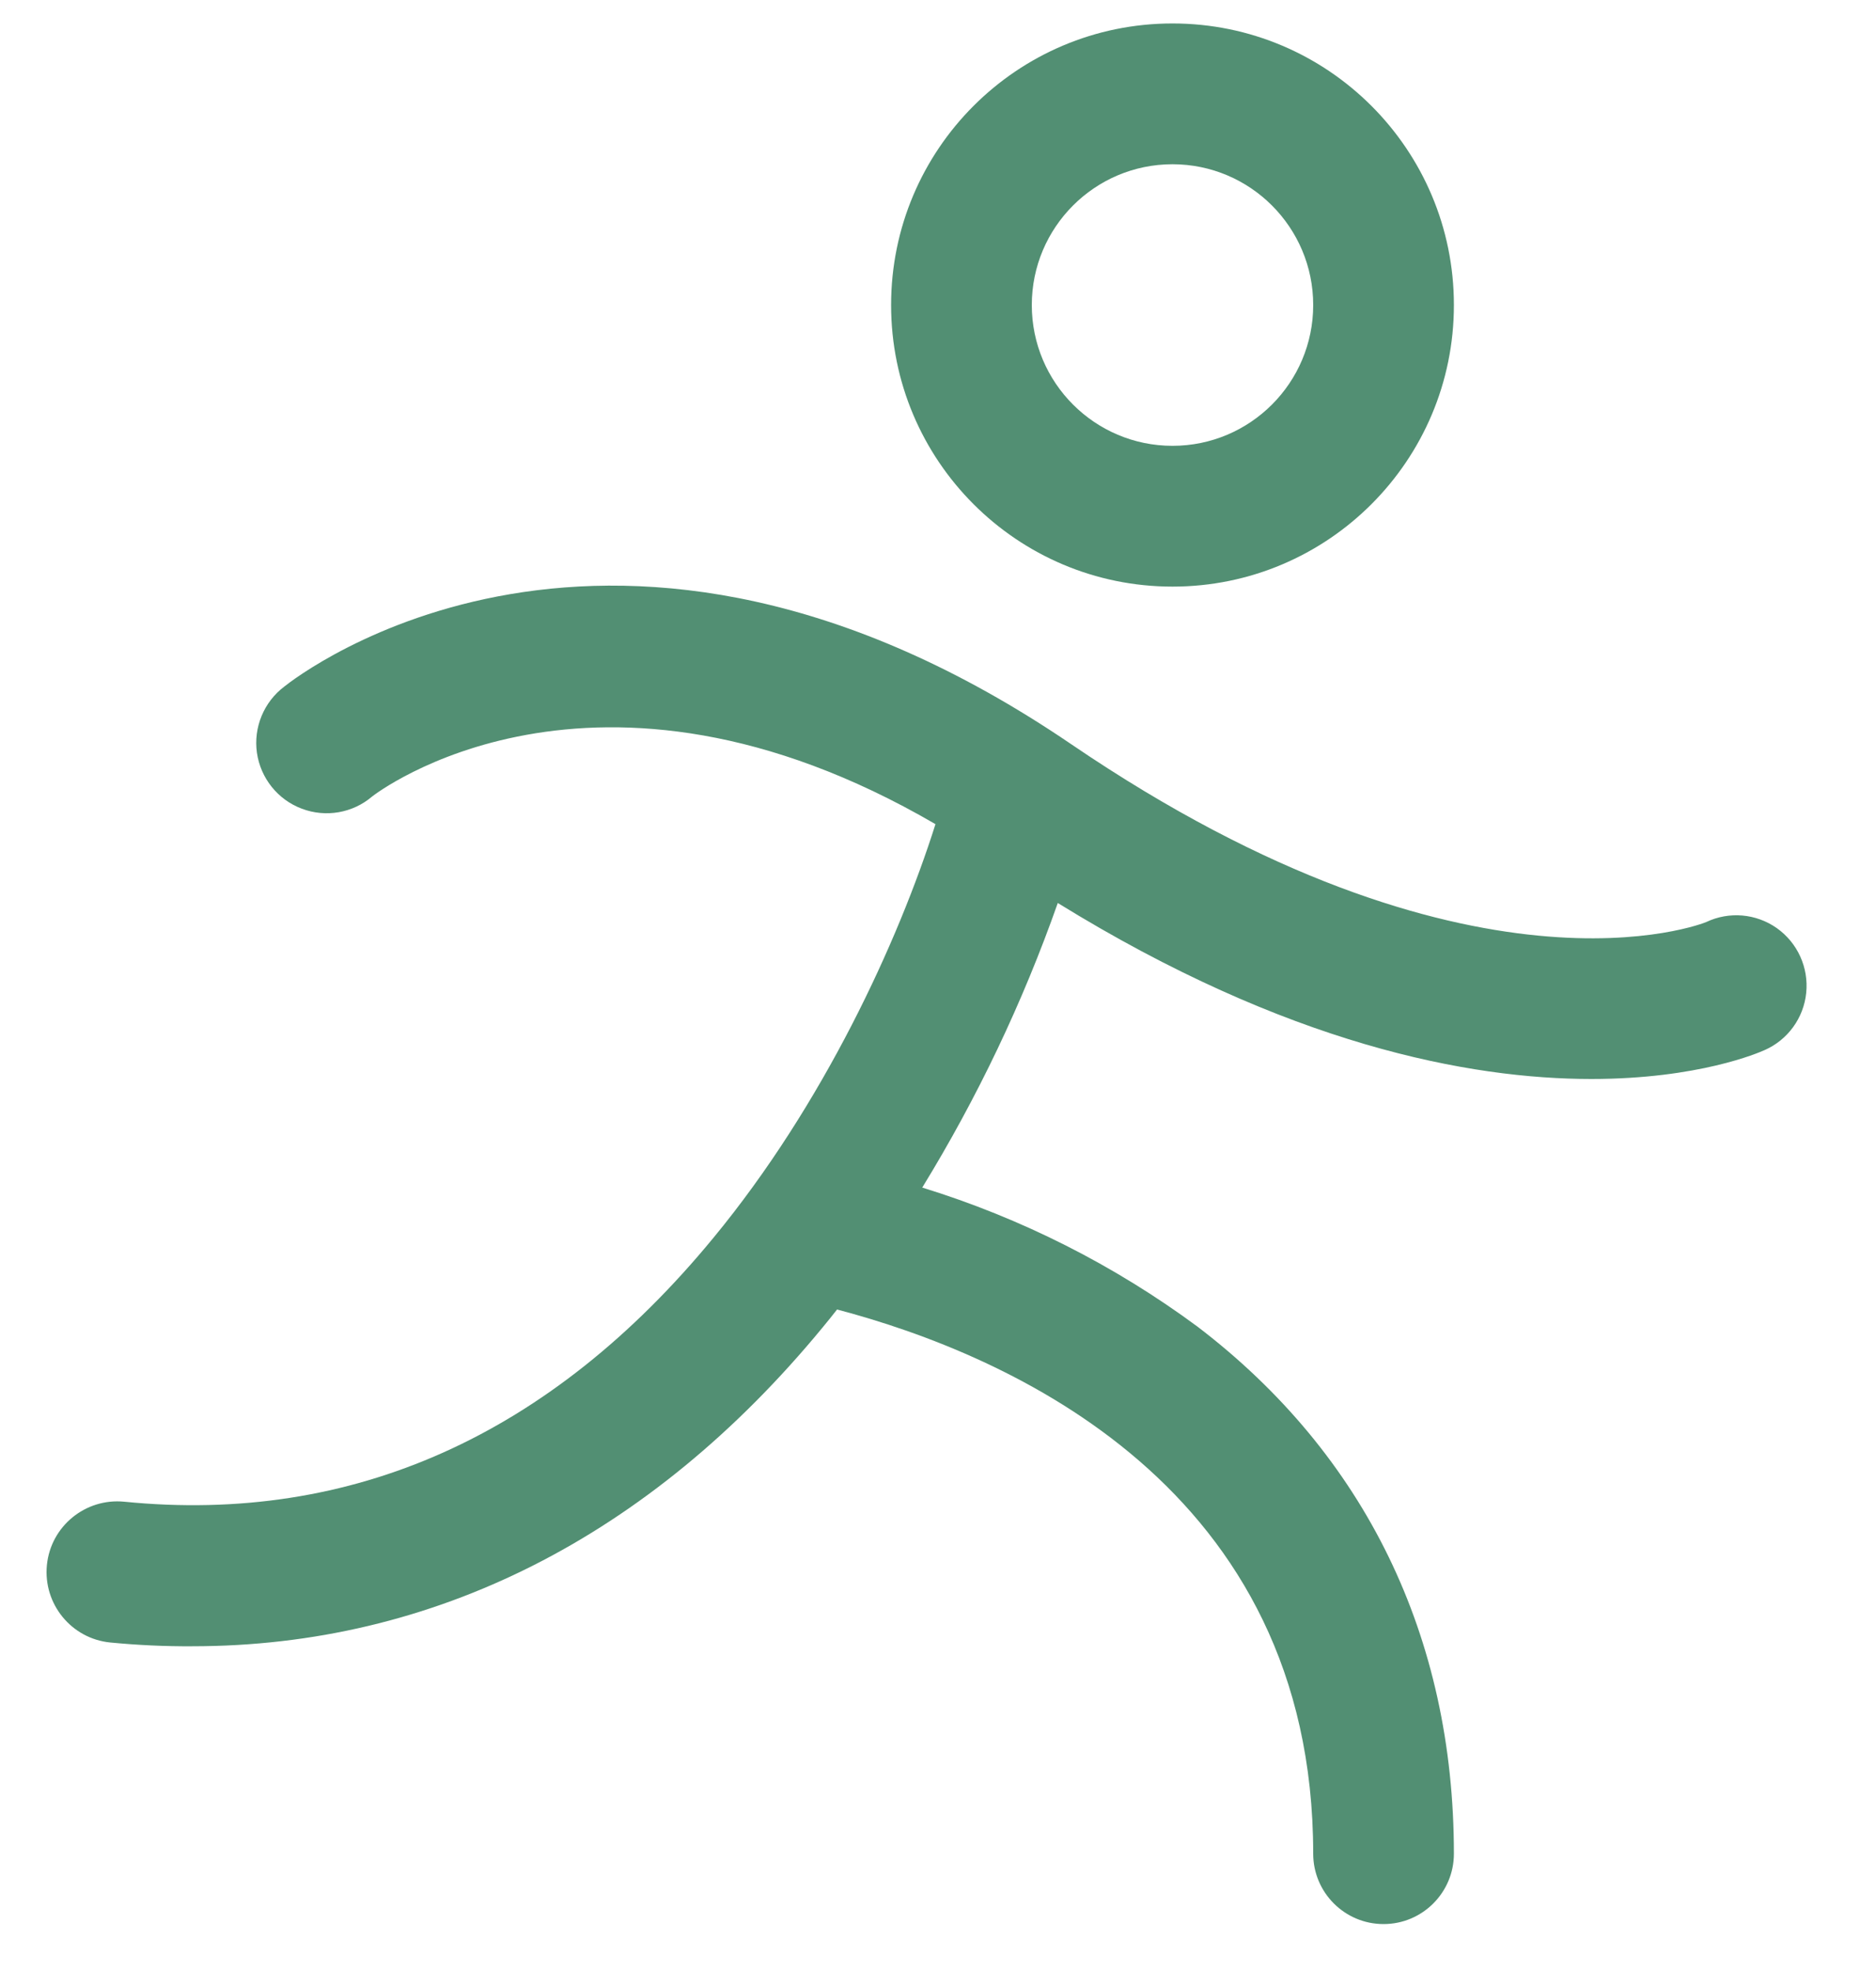 <svg width="20" height="21" viewBox="0 0 20 21" fill="none" xmlns="http://www.w3.org/2000/svg">
<path fill-rule="evenodd" clip-rule="evenodd" d="M12.5 6.25C14.157 6.25 15.5 4.907 15.5 3.25C15.5 1.593 14.157 0.25 12.5 0.25C10.843 0.25 9.5 1.593 9.5 3.25C9.5 4.907 10.843 6.25 12.5 6.25ZM12.5 1.75C13.328 1.75 14 2.422 14 3.25C14 4.078 13.328 4.75 12.5 4.75C11.672 4.75 11 4.078 11 3.25C11 2.422 11.672 1.75 12.5 1.75ZM18.81 11.189C18.753 11.215 18.108 11.496 16.966 11.496C15.668 11.496 13.727 11.133 11.277 9.621C10.904 10.68 10.419 11.696 9.832 12.653C10.887 12.978 11.879 13.479 12.767 14.135C14.555 15.498 15.5 17.439 15.5 19.75C15.5 20.164 15.164 20.5 14.75 20.5C14.336 20.5 14 20.164 14 19.75C14 15.841 10.748 14.433 8.924 13.952C8.873 14.017 8.819 14.084 8.766 14.148C6.925 16.38 4.617 17.54 2.051 17.54C1.758 17.542 1.466 17.528 1.175 17.5C0.761 17.459 0.459 17.089 0.5 16.675C0.541 16.261 0.911 15.959 1.325 16C3.755 16.242 5.869 15.298 7.606 13.188C8.777 11.768 9.575 10.037 9.973 8.781C6.325 6.658 3.994 8.465 3.969 8.485C3.761 8.663 3.473 8.713 3.217 8.616C2.961 8.52 2.778 8.291 2.739 8.02C2.701 7.75 2.813 7.479 3.031 7.315C3.172 7.202 6.521 4.596 11.423 7.931C15.686 10.829 18.166 9.835 18.19 9.824C18.434 9.708 18.722 9.733 18.943 9.889C19.164 10.046 19.283 10.308 19.256 10.578C19.229 10.847 19.059 11.08 18.811 11.189H18.81Z" fill="#528F73"/>
</svg>
